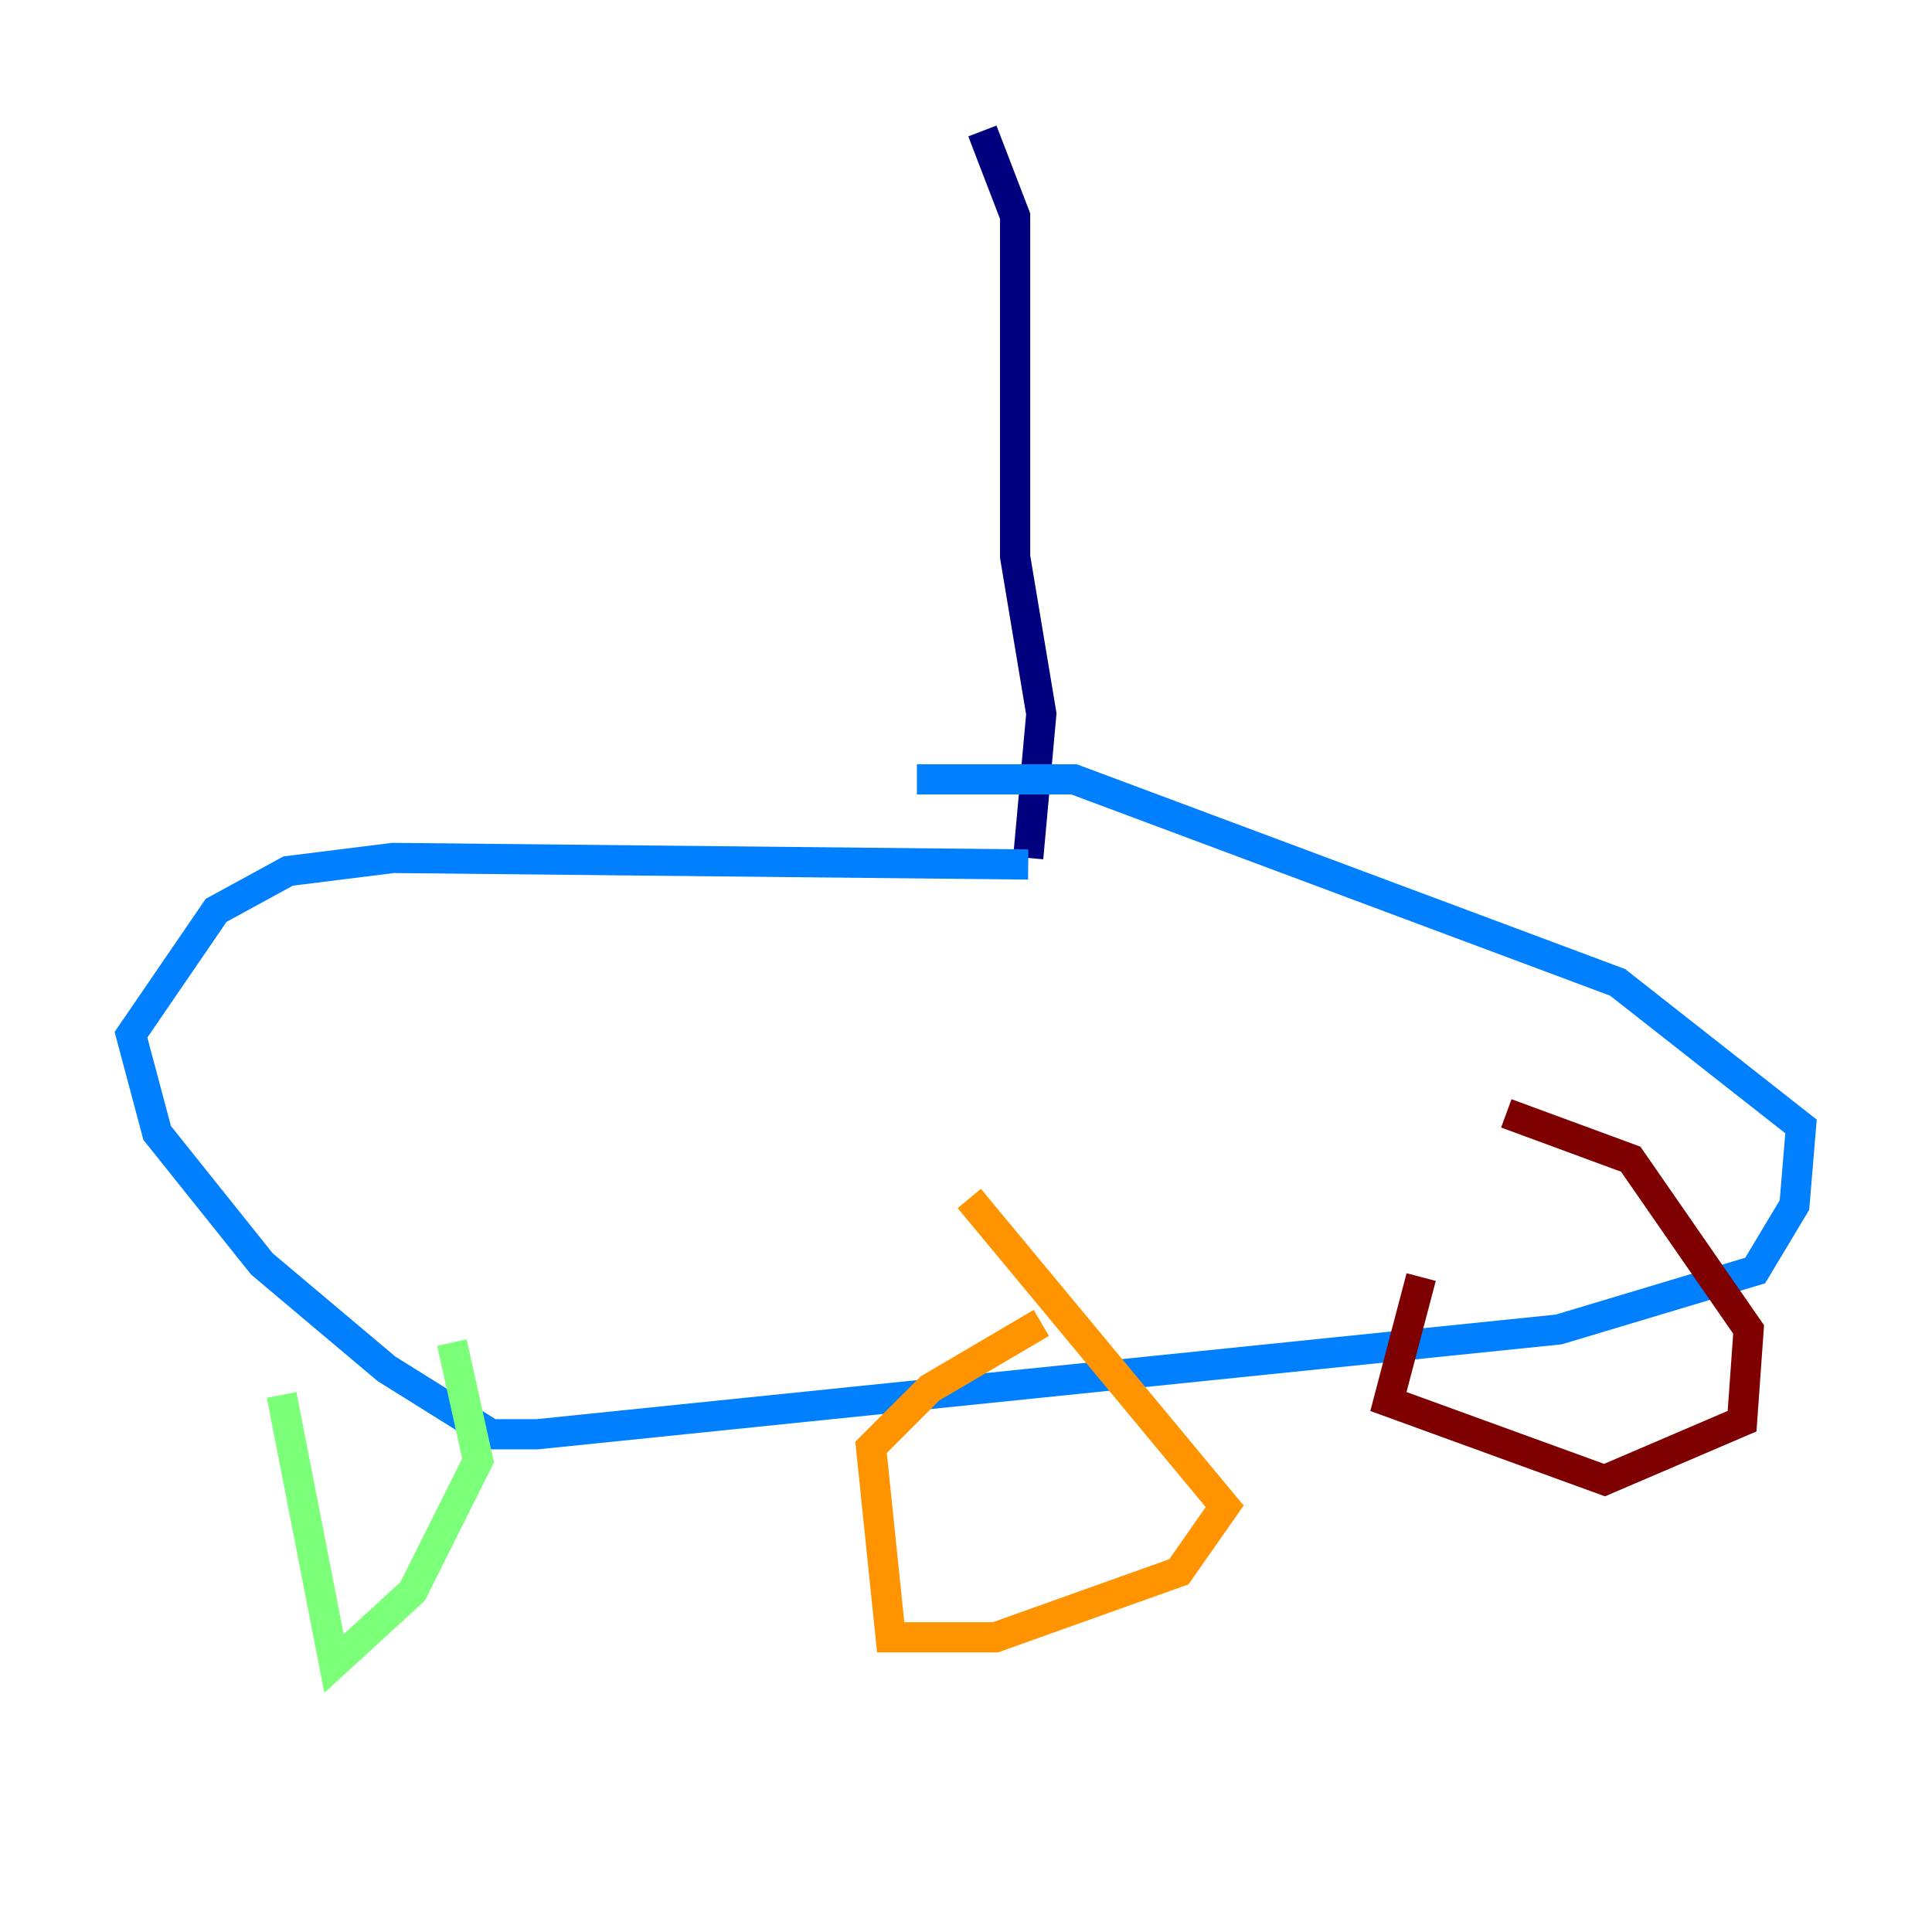 <?xml version="1.0" encoding="utf-8" ?>
<svg baseProfile="tiny" height="128" version="1.2" viewBox="0,0,128,128" width="128" xmlns="http://www.w3.org/2000/svg" xmlns:ev="http://www.w3.org/2001/xml-events" xmlns:xlink="http://www.w3.org/1999/xlink"><defs /><polyline fill="none" points="65.085,8.678 67.254,14.319 67.254,36.881 68.99,47.295 68.122,56.841" stroke="#00007f" stroke-width="2" /><polyline fill="none" points="68.122,57.275 26.034,56.841 19.091,57.709 14.319,60.312 8.678,68.556 10.414,75.064 17.356,83.742 25.6,90.685 32.542,95.024 35.58,95.024 103.268,88.081 116.285,84.176 118.888,79.837 119.322,74.63 107.173,65.085 71.159,51.634 60.746,51.634" stroke="#0080ff" stroke-width="2" /><polyline fill="none" points="18.658,92.42 22.129,110.21 27.336,105.437 31.675,96.759 29.939,88.949" stroke="#7cff79" stroke-width="2" /><polyline fill="none" points="68.99,87.647 61.614,91.986 57.709,95.891 59.01,108.475 65.953,108.475 78.102,104.136 81.139,99.797 64.217,79.403" stroke="#ff9400" stroke-width="2" /><polyline fill="none" points="94.156,84.61 91.986,92.854 106.305,98.061 115.417,94.156 115.851,88.081 108.041,76.8 99.797,73.763" stroke="#7f0000" stroke-width="2" /></svg>